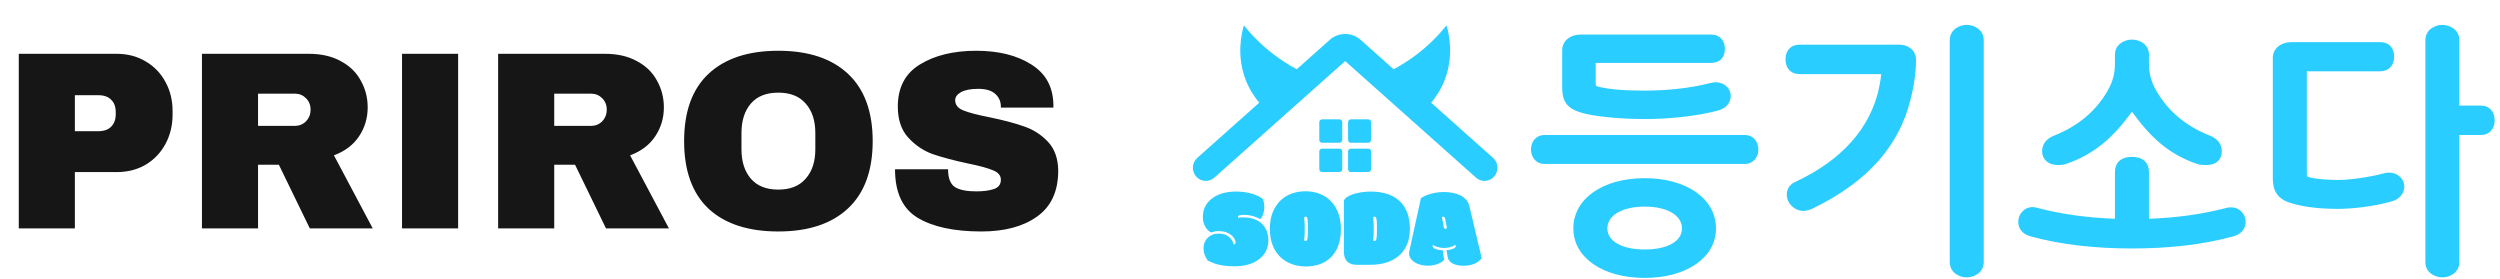 <svg width="197" height="22" viewBox="0 0 197 22" fill="none" xmlns="http://www.w3.org/2000/svg">
<path d="M135.22 18C135.22 20.3 132.9 21.9 129.6 21.9C126.3 21.9 123.98 20.3 123.98 18C123.98 15.66 126.3 14.04 129.6 14.04C132.9 14.04 135.22 15.66 135.22 18ZM120.64 11.78C120.64 11.2 121 10.64 121.72 10.64H137.48C138.2 10.64 138.56 11.2 138.56 11.78C138.56 12.34 138.2 12.92 137.48 12.92H121.72C121 12.92 120.64 12.34 120.64 11.78ZM123.1 3.98C123.1 3.2 123.74 2.72 124.6 2.72H134.8C135.52 2.72 135.92 3.18 135.92 3.86C135.92 4.52 135.54 4.96 134.8 4.96H125.74V6.6C125.74 6.74 125.8 6.8 125.9 6.82C126.84 7.06 128.12 7.14 129.6 7.14C131.2 7.14 133.1 6.98 134.78 6.54C134.88 6.52 135.08 6.48 135.18 6.48C135.82 6.48 136.38 6.9 136.38 7.58C136.38 8.12 135.98 8.54 135.42 8.7C133.62 9.18 131.44 9.38 129.6 9.38C127.76 9.38 125.58 9.2 124.48 8.84C123.44 8.5 123.1 7.94 123.1 6.9V3.98ZM126.66 18C126.66 19.02 127.82 19.66 129.62 19.66C131.38 19.66 132.54 19.02 132.54 18C132.54 16.96 131.36 16.28 129.62 16.28C127.84 16.28 126.66 16.96 126.66 18ZM153.639 3.18C153.639 2.32 154.419 1.96 154.979 1.96C155.539 1.96 156.319 2.32 156.319 3.18V20.64C156.319 21.5 155.539 21.86 154.979 21.86C154.419 21.86 153.639 21.5 153.639 20.64V3.18ZM140.699 4.68C140.699 4 141.099 3.52 141.799 3.52H149.679C150.359 3.52 150.979 3.96 150.979 4.7C150.979 5.78 150.819 6.8 150.539 7.88C149.679 11.34 147.339 14.26 142.819 16.44C142.599 16.54 142.299 16.62 142.119 16.62C141.399 16.62 140.799 16.02 140.799 15.34C140.799 14.88 141.039 14.54 141.419 14.36C145.259 12.58 147.279 10.06 147.999 7.24C148.099 6.78 148.199 6.3 148.239 5.84H141.799C141.099 5.84 140.699 5.36 140.699 4.68ZM167.998 19.58C165.098 19.58 162.378 19.28 159.998 18.62C159.318 18.44 159.038 17.96 159.038 17.48C159.038 16.9 159.478 16.32 160.178 16.32C160.278 16.32 160.418 16.34 160.538 16.38C162.438 16.88 164.498 17.16 166.658 17.24V13.58C166.658 12.72 167.238 12.36 167.998 12.36C168.758 12.36 169.338 12.72 169.338 13.58V17.24C171.518 17.16 173.538 16.88 175.458 16.38C175.578 16.34 175.718 16.34 175.818 16.34C176.518 16.34 176.958 16.9 176.958 17.48C176.958 17.96 176.678 18.44 175.998 18.62C173.618 19.28 170.898 19.58 167.998 19.58ZM160.918 11.92C160.918 11.32 161.298 10.9 161.878 10.68C163.838 9.9 165.138 8.72 166.018 7.26C166.558 6.36 166.658 5.66 166.658 4.96V4.32C166.658 3.46 167.438 3.12 167.998 3.12C168.558 3.12 169.338 3.46 169.338 4.32V4.96C169.338 5.66 169.438 6.36 169.978 7.26C170.858 8.72 172.158 9.9 174.118 10.68C174.698 10.9 175.078 11.32 175.078 11.92C175.078 12.62 174.598 12.98 173.958 13C173.618 13.02 173.298 12.98 173.138 12.92C170.838 12.14 169.418 10.76 167.998 8.8C166.578 10.76 165.098 12.14 162.798 12.92C162.638 12.98 162.378 13.02 162.038 13C161.398 12.96 160.918 12.56 160.918 11.92ZM180.518 16C179.438 15.68 179.098 15 179.098 14.08V4.58C179.098 3.8 179.738 3.32 180.598 3.32H187.538C188.278 3.32 188.658 3.8 188.658 4.46C188.658 5.14 188.258 5.62 187.538 5.62H181.778V13.76C181.778 13.86 181.838 13.94 181.938 13.96C182.498 14.12 183.518 14.18 184.218 14.18C185.038 14.18 186.458 14.02 187.858 13.66C187.958 13.62 188.158 13.6 188.258 13.6C188.878 13.6 189.458 14.04 189.458 14.72C189.458 15.26 189.058 15.7 188.498 15.86C186.978 16.3 185.258 16.46 184.218 16.46C183.198 16.46 181.718 16.38 180.518 16ZM191.118 3.18C191.118 2.32 191.898 1.96 192.458 1.96C193.018 1.96 193.798 2.32 193.798 3.18V8.32H195.458C196.178 8.32 196.578 8.8 196.578 9.48C196.578 10.16 196.178 10.64 195.458 10.64H193.798V20.64C193.798 21.5 193.018 21.86 192.458 21.86C191.898 21.86 191.118 21.5 191.118 20.64V3.18Z" fill="#29CDFF"/>
<g clip-path="url(#clip0_2576_9798)">
<path d="M96.007 18.408C96.148 18.408 96.28 18.422 96.407 18.452C96.533 18.482 96.647 18.529 96.751 18.597C96.854 18.664 96.945 18.752 97.025 18.861C97.106 18.971 97.172 19.106 97.223 19.266C97.317 19.249 97.365 19.197 97.365 19.114C97.365 19.046 97.342 18.961 97.294 18.859C97.246 18.757 97.171 18.658 97.066 18.562C96.961 18.466 96.823 18.383 96.654 18.315C96.484 18.248 96.276 18.213 96.034 18.213C95.896 18.213 95.777 18.224 95.679 18.248C95.58 18.271 95.498 18.297 95.432 18.322C95.331 18.27 95.242 18.201 95.162 18.117C95.082 18.034 95.014 17.94 94.958 17.834C94.903 17.729 94.859 17.616 94.828 17.494C94.798 17.371 94.784 17.245 94.784 17.116C94.784 16.758 94.859 16.45 95.012 16.192C95.163 15.936 95.362 15.726 95.608 15.564C95.853 15.402 96.128 15.282 96.435 15.207C96.742 15.132 97.049 15.094 97.359 15.094C97.636 15.094 97.89 15.111 98.115 15.146C98.34 15.18 98.544 15.227 98.721 15.284C98.899 15.341 99.055 15.405 99.187 15.477C99.32 15.55 99.433 15.62 99.525 15.694C99.556 15.787 99.581 15.889 99.598 16C99.615 16.112 99.624 16.227 99.624 16.346C99.624 16.425 99.618 16.508 99.604 16.593C99.591 16.679 99.571 16.763 99.545 16.845C99.519 16.926 99.487 17.003 99.446 17.077C99.406 17.149 99.358 17.212 99.304 17.266C99.258 17.234 99.192 17.198 99.102 17.159C99.013 17.119 98.912 17.083 98.8 17.049C98.687 17.014 98.564 16.988 98.433 16.964C98.302 16.94 98.169 16.929 98.038 16.929C97.857 16.929 97.732 16.942 97.661 16.969C97.59 16.995 97.556 17.036 97.556 17.091C97.556 17.121 97.561 17.145 97.569 17.165C97.626 17.151 97.689 17.14 97.758 17.135C97.828 17.129 97.893 17.126 97.956 17.126C98.203 17.126 98.445 17.157 98.683 17.22C98.92 17.283 99.133 17.387 99.321 17.531C99.51 17.676 99.661 17.866 99.775 18.102C99.889 18.337 99.946 18.628 99.946 18.972C99.946 19.244 99.889 19.5 99.775 19.742C99.661 19.984 99.493 20.198 99.27 20.382C99.048 20.566 98.774 20.712 98.445 20.82C98.116 20.929 97.738 20.982 97.308 20.982C97.087 20.982 96.88 20.974 96.689 20.959C96.498 20.943 96.314 20.916 96.138 20.88C95.964 20.844 95.796 20.795 95.635 20.736C95.475 20.676 95.316 20.604 95.159 20.519C95.064 20.379 94.987 20.23 94.927 20.072C94.867 19.915 94.838 19.736 94.838 19.533C94.838 19.376 94.867 19.229 94.926 19.092C94.984 18.955 95.066 18.836 95.168 18.735C95.271 18.634 95.395 18.554 95.538 18.496C95.682 18.438 95.839 18.408 96.01 18.408H96.007Z" fill="#29CDFF"/>
<path d="M102.891 21C102.651 21 102.413 20.975 102.179 20.923C101.944 20.871 101.722 20.794 101.512 20.689C101.302 20.584 101.111 20.452 100.934 20.29C100.758 20.13 100.605 19.939 100.475 19.721C100.346 19.503 100.245 19.253 100.174 18.973C100.103 18.693 100.066 18.38 100.066 18.036C100.066 17.525 100.144 17.084 100.298 16.711C100.452 16.339 100.659 16.031 100.917 15.787C101.174 15.544 101.472 15.363 101.808 15.247C102.145 15.13 102.496 15.072 102.864 15.072C103.299 15.072 103.691 15.145 104.036 15.289C104.383 15.434 104.677 15.636 104.917 15.896C105.158 16.155 105.343 16.468 105.471 16.832C105.601 17.197 105.664 17.598 105.664 18.036C105.664 18.556 105.592 19.003 105.447 19.375C105.302 19.749 105.104 20.056 104.854 20.296C104.604 20.537 104.309 20.714 103.973 20.827C103.637 20.94 103.274 20.999 102.888 20.999L102.891 21ZM103.063 17.84C103.063 17.7 103.06 17.579 103.053 17.478C103.047 17.378 103.038 17.294 103.024 17.227C103.01 17.166 102.99 17.125 102.966 17.104C102.941 17.084 102.913 17.074 102.882 17.074C102.851 17.074 102.827 17.079 102.81 17.09C102.793 17.101 102.779 17.111 102.767 17.118C102.77 17.17 102.774 17.219 102.779 17.265C102.783 17.31 102.79 17.36 102.794 17.417C102.799 17.474 102.802 17.54 102.805 17.613C102.808 17.687 102.81 17.779 102.81 17.887V18.171C102.81 18.28 102.81 18.371 102.805 18.445C102.802 18.519 102.799 18.585 102.794 18.641C102.79 18.698 102.785 18.75 102.779 18.794C102.773 18.838 102.768 18.888 102.767 18.94C102.777 18.949 102.793 18.959 102.81 18.968C102.827 18.979 102.851 18.984 102.882 18.984C102.913 18.984 102.941 18.973 102.966 18.954C102.99 18.934 103.009 18.893 103.024 18.831C103.038 18.764 103.049 18.68 103.053 18.58C103.06 18.479 103.063 18.358 103.063 18.218V17.838V17.84Z" fill="#29CDFF"/>
<path d="M106.897 20.865C106.587 20.865 106.345 20.782 106.166 20.613C105.988 20.445 105.899 20.184 105.899 19.828V15.888C105.899 15.771 105.961 15.665 106.086 15.569C106.211 15.473 106.373 15.39 106.573 15.319C106.774 15.248 107.001 15.195 107.252 15.155C107.504 15.116 107.76 15.096 108.017 15.096C108.473 15.096 108.889 15.152 109.266 15.267C109.642 15.38 109.966 15.558 110.239 15.797C110.511 16.035 110.722 16.34 110.873 16.711C111.024 17.082 111.099 17.525 111.099 18.042C111.099 18.495 111.026 18.896 110.881 19.246C110.736 19.597 110.529 19.892 110.258 20.133C109.986 20.373 109.659 20.555 109.276 20.679C108.894 20.804 108.462 20.865 107.983 20.865H106.896H106.897ZM108.5 17.84C108.5 17.7 108.497 17.579 108.491 17.478C108.485 17.378 108.476 17.294 108.462 17.227C108.448 17.165 108.428 17.125 108.403 17.104C108.378 17.084 108.351 17.074 108.32 17.074C108.289 17.074 108.264 17.079 108.247 17.09C108.23 17.101 108.216 17.11 108.204 17.118C108.207 17.17 108.212 17.219 108.216 17.264C108.221 17.31 108.227 17.36 108.232 17.417C108.236 17.474 108.24 17.54 108.243 17.613C108.246 17.687 108.247 17.778 108.247 17.887V18.171C108.247 18.28 108.247 18.371 108.243 18.445C108.24 18.518 108.236 18.584 108.232 18.641C108.227 18.698 108.223 18.75 108.216 18.794C108.21 18.838 108.206 18.888 108.204 18.94C108.215 18.949 108.23 18.959 108.247 18.968C108.264 18.979 108.289 18.984 108.32 18.984C108.351 18.984 108.378 18.973 108.403 18.954C108.428 18.933 108.446 18.893 108.462 18.831C108.476 18.764 108.486 18.68 108.491 18.58C108.497 18.479 108.5 18.358 108.5 18.218V17.838V17.84Z" fill="#29CDFF"/>
<path d="M111.976 15.609C112.087 15.536 112.214 15.469 112.354 15.409C112.495 15.349 112.643 15.299 112.799 15.258C112.954 15.217 113.116 15.186 113.285 15.164C113.453 15.142 113.621 15.131 113.789 15.131C114.013 15.131 114.234 15.151 114.453 15.192C114.672 15.233 114.872 15.297 115.053 15.385C115.233 15.473 115.388 15.587 115.517 15.725C115.647 15.863 115.733 16.03 115.78 16.221L116.759 20.35C116.628 20.523 116.443 20.664 116.205 20.774C115.968 20.886 115.667 20.941 115.303 20.941C115.142 20.941 114.991 20.927 114.851 20.897C114.71 20.867 114.587 20.825 114.479 20.768C114.371 20.711 114.283 20.639 114.212 20.553C114.141 20.466 114.096 20.366 114.076 20.248L113.982 19.713C114.072 19.71 114.159 19.699 114.246 19.68C114.334 19.662 114.413 19.638 114.482 19.61C114.553 19.581 114.61 19.55 114.653 19.515C114.698 19.481 114.72 19.445 114.72 19.41C114.72 19.363 114.701 19.325 114.664 19.297C114.613 19.335 114.553 19.369 114.483 19.399C114.414 19.429 114.343 19.456 114.266 19.476C114.19 19.497 114.115 19.512 114.038 19.522C113.962 19.533 113.891 19.538 113.825 19.538C113.701 19.538 113.592 19.53 113.496 19.514C113.4 19.498 113.316 19.478 113.245 19.454C113.174 19.431 113.112 19.405 113.059 19.377C113.008 19.349 112.965 19.322 112.93 19.296C112.919 19.31 112.908 19.327 112.9 19.346C112.891 19.365 112.888 19.387 112.888 19.409C112.888 19.453 112.91 19.492 112.954 19.53C112.999 19.566 113.058 19.599 113.133 19.625C113.209 19.652 113.292 19.676 113.39 19.693C113.485 19.71 113.587 19.723 113.692 19.728C113.709 19.932 113.729 20.095 113.751 20.216C113.772 20.337 113.792 20.414 113.812 20.446C113.786 20.496 113.735 20.548 113.66 20.606C113.584 20.663 113.488 20.716 113.376 20.766C113.263 20.817 113.133 20.858 112.988 20.889C112.843 20.92 112.689 20.938 112.527 20.938C112.323 20.938 112.132 20.914 111.952 20.867C111.771 20.82 111.614 20.755 111.479 20.672C111.345 20.589 111.237 20.488 111.157 20.37C111.077 20.253 111.037 20.12 111.037 19.974C111.037 19.943 111.037 19.91 111.041 19.875C111.044 19.842 111.051 19.808 111.058 19.773L111.973 15.605L111.976 15.609ZM113.996 17.862C113.965 17.688 113.939 17.546 113.92 17.443C113.902 17.337 113.883 17.259 113.865 17.204C113.846 17.149 113.826 17.114 113.805 17.098C113.783 17.083 113.757 17.075 113.724 17.075C113.704 17.075 113.686 17.078 113.669 17.084C113.652 17.091 113.636 17.095 113.621 17.102L113.785 17.986C113.795 17.997 113.812 18.007 113.834 18.013C113.856 18.019 113.874 18.023 113.893 18.023C113.919 18.023 113.942 18.019 113.965 18.012C113.988 18.004 114.005 17.997 114.016 17.991L113.994 17.864L113.996 17.862Z" fill="#29CDFF"/>
<path d="M117.651 12.44L112.774 8.094C113.129 7.673 113.542 7.078 113.845 6.29C114.582 4.379 114.175 2.643 113.988 2C113.43 2.693 112.661 3.51 111.64 4.288C110.997 4.778 110.376 5.16 109.819 5.459C109.827 5.467 109.835 5.473 109.842 5.481L107.203 3.128C106.528 2.528 105.473 2.528 104.799 3.128L102.185 5.457C101.628 5.16 101.008 4.778 100.364 4.288C99.343 3.509 98.575 2.693 98.016 2C97.829 2.643 97.422 4.378 98.16 6.29C98.462 7.075 98.874 7.672 99.229 8.091L94.347 12.44C93.924 12.817 93.881 13.472 94.251 13.903C94.622 14.334 95.265 14.377 95.688 14L105.999 4.813L116.31 14C116.503 14.173 116.742 14.257 116.98 14.257C117.264 14.257 117.545 14.137 117.747 13.903C118.117 13.472 118.074 12.817 117.651 12.44Z" fill="#29CDFF"/>
<path d="M105.552 9.404H104.18C104.059 9.404 103.961 9.504 103.961 9.627V11.025C103.961 11.148 104.059 11.248 104.18 11.248H105.552C105.673 11.248 105.771 11.148 105.771 11.025V9.627C105.771 9.504 105.673 9.404 105.552 9.404Z" fill="#29CDFF"/>
<path d="M107.82 9.404H106.448C106.327 9.404 106.229 9.504 106.229 9.627V11.025C106.229 11.148 106.327 11.248 106.448 11.248H107.82C107.941 11.248 108.039 11.148 108.039 11.025V9.627C108.039 9.504 107.941 9.404 107.82 9.404Z" fill="#29CDFF"/>
<path d="M107.82 11.713H106.448C106.327 11.713 106.229 11.813 106.229 11.936V13.333C106.229 13.456 106.327 13.556 106.448 13.556H107.82C107.941 13.556 108.039 13.456 108.039 13.333V11.936C108.039 11.813 107.941 11.713 107.82 11.713Z" fill="#29CDFF"/>
<path d="M105.552 11.713H104.18C104.059 11.713 103.961 11.813 103.961 11.936V13.333C103.961 13.456 104.059 13.556 104.18 13.556H105.552C105.673 13.556 105.771 13.456 105.771 13.333V11.936C105.771 11.813 105.673 11.713 105.552 11.713Z" fill="#29CDFF"/>
</g>
<path d="M9.2 4.24C10.053 4.24 10.813 4.44 11.48 4.84C12.147 5.227 12.667 5.767 13.04 6.46C13.413 7.14 13.6 7.907 13.6 8.76V9.02C13.6 9.873 13.413 10.647 13.04 11.34C12.667 12.033 12.147 12.58 11.48 12.98C10.813 13.367 10.053 13.56 9.2 13.56H5.9V18H1.48V4.24H9.2ZM5.9 10.34H7.72C8.187 10.34 8.533 10.22 8.76 9.98C9 9.74 9.12 9.413 9.12 9V8.84C9.12 8.413 9 8.087 8.76 7.86C8.533 7.62 8.187 7.5 7.72 7.5H5.9V10.34ZM28.974 8.46C28.974 9.3 28.747 10.06 28.294 10.74C27.84 11.42 27.18 11.92 26.314 12.24L29.374 18H24.414L21.974 12.98H20.334V18H15.914V4.24H24.334C25.32 4.24 26.16 4.433 26.854 4.82C27.56 5.193 28.087 5.707 28.434 6.36C28.794 7 28.974 7.7 28.974 8.46ZM24.474 8.64C24.474 8.28 24.354 7.98 24.114 7.74C23.874 7.5 23.58 7.38 23.234 7.38H20.334V9.92H23.234C23.58 9.92 23.874 9.8 24.114 9.56C24.354 9.307 24.474 9 24.474 8.64ZM31.68 18V4.24H36.1V18H31.68ZM52.313 8.46C52.313 9.3 52.087 10.06 51.633 10.74C51.18 11.42 50.52 11.92 49.653 12.24L52.713 18H47.753L45.313 12.98H43.673V18H39.253V4.24H47.673C48.66 4.24 49.5 4.433 50.193 4.82C50.9 5.193 51.427 5.707 51.773 6.36C52.133 7 52.313 7.7 52.313 8.46ZM47.813 8.64C47.813 8.28 47.693 7.98 47.453 7.74C47.213 7.5 46.92 7.38 46.573 7.38H43.673V9.92H46.573C46.92 9.92 47.213 9.8 47.453 9.56C47.693 9.307 47.813 9 47.813 8.64ZM61.328 4C63.701 4 65.534 4.607 66.828 5.82C68.121 7.033 68.768 8.8 68.768 11.12C68.768 13.44 68.121 15.207 66.828 16.42C65.534 17.633 63.701 18.24 61.328 18.24C58.955 18.24 57.121 17.64 55.828 16.44C54.548 15.227 53.908 13.453 53.908 11.12C53.908 8.787 54.548 7.02 55.828 5.82C57.121 4.607 58.955 4 61.328 4ZM61.328 7.3C60.381 7.3 59.661 7.587 59.168 8.16C58.675 8.733 58.428 9.507 58.428 10.48V11.76C58.428 12.733 58.675 13.507 59.168 14.08C59.661 14.653 60.381 14.94 61.328 14.94C62.275 14.94 62.995 14.653 63.488 14.08C63.995 13.507 64.248 12.733 64.248 11.76V10.48C64.248 9.507 63.995 8.733 63.488 8.16C62.995 7.587 62.275 7.3 61.328 7.3ZM76.928 4C78.688 4 80.135 4.36 81.268 5.08C82.401 5.787 82.981 6.84 83.008 8.24V8.48H78.868V8.4C78.868 8 78.721 7.667 78.428 7.4C78.135 7.133 77.688 7 77.088 7C76.501 7 76.048 7.087 75.728 7.26C75.421 7.433 75.268 7.647 75.268 7.9C75.268 8.26 75.481 8.527 75.908 8.7C76.335 8.873 77.021 9.053 77.968 9.24C79.075 9.467 79.981 9.707 80.688 9.96C81.408 10.2 82.035 10.6 82.568 11.16C83.101 11.72 83.375 12.48 83.388 13.44C83.388 15.067 82.835 16.273 81.728 17.06C80.635 17.847 79.168 18.24 77.328 18.24C75.181 18.24 73.508 17.88 72.308 17.16C71.121 16.44 70.528 15.167 70.528 13.34H74.708C74.708 14.033 74.888 14.5 75.248 14.74C75.608 14.967 76.168 15.08 76.928 15.08C77.488 15.08 77.948 15.02 78.308 14.9C78.681 14.78 78.868 14.533 78.868 14.16C78.868 13.827 78.661 13.58 78.248 13.42C77.848 13.247 77.188 13.067 76.268 12.88C75.148 12.64 74.221 12.393 73.488 12.14C72.755 11.873 72.115 11.44 71.568 10.84C71.021 10.24 70.748 9.427 70.748 8.4C70.748 6.893 71.328 5.787 72.488 5.08C73.661 4.36 75.141 4 76.928 4Z" fill="#161616"/>
<defs>
<clipPath id="clip0_2576_9798">
<rect width="24" height="19" fill="white" transform="translate(94 2)"/>
</clipPath>
</defs>
</svg>
